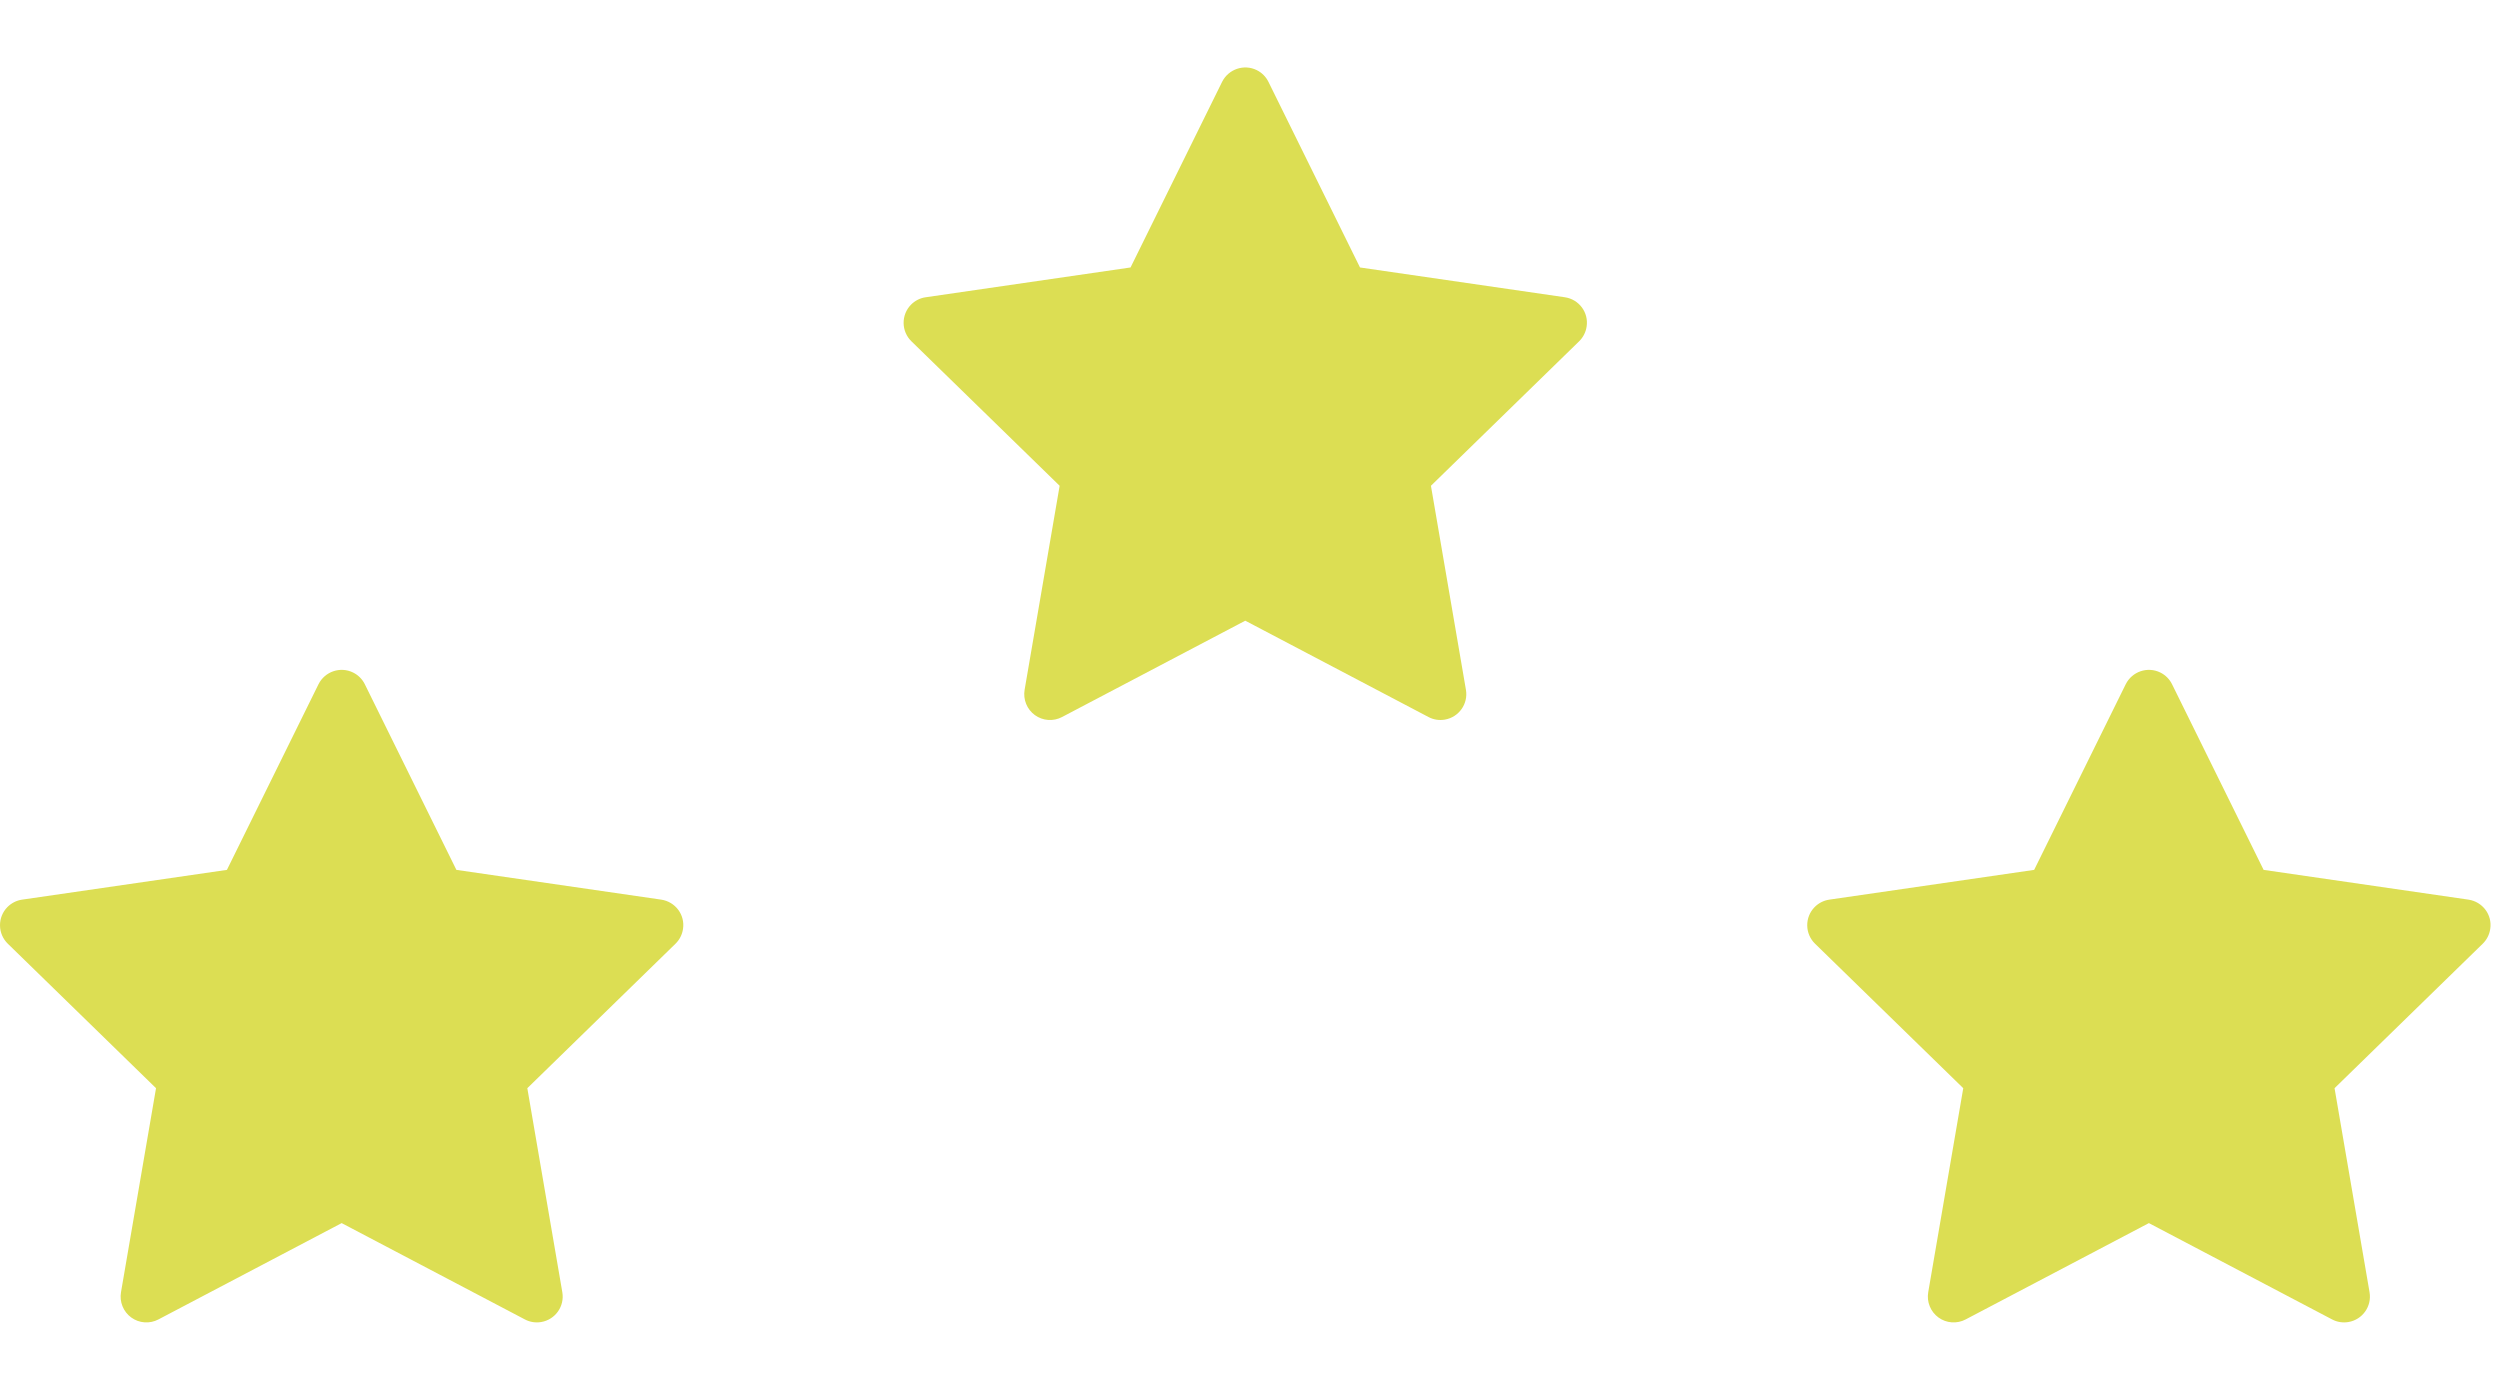 <svg width="200" height="112" viewBox="0 0 83 42" fill="none" xmlns="http://www.w3.org/2000/svg">
    <path d="M51.953 7.629L45.152 6.64L42.112 0.477C42.029 0.308 41.892 0.171 41.724 0.088C41.3 -0.121 40.786 0.054 40.574 0.477L37.534 6.64L30.733 7.629C30.546 7.655 30.374 7.744 30.243 7.878C30.084 8.041 29.997 8.26 30 8.488C30.003 8.715 30.096 8.932 30.259 9.091L35.18 13.888L34.017 20.662C33.99 20.82 34.008 20.982 34.068 21.13C34.128 21.278 34.228 21.407 34.358 21.501C34.487 21.595 34.64 21.651 34.8 21.662C34.959 21.673 35.119 21.64 35.26 21.565L41.343 18.367L47.426 21.565C47.592 21.654 47.785 21.683 47.97 21.651C48.436 21.57 48.749 21.128 48.669 20.662L47.507 13.888L52.427 9.091C52.561 8.96 52.649 8.788 52.676 8.601C52.748 8.132 52.422 7.698 51.953 7.629Z" fill="#DCDE53"/>
    <path d="M81.953 27.628L75.152 26.64L72.112 20.477C72.029 20.308 71.892 20.171 71.724 20.088C71.3 19.879 70.786 20.053 70.574 20.477L67.534 26.64L60.733 27.628C60.546 27.655 60.374 27.744 60.243 27.878C60.084 28.041 59.997 28.26 60 28.488C60.003 28.715 60.096 28.932 60.259 29.091L65.18 33.888L64.017 40.662C63.99 40.82 64.007 40.982 64.068 41.13C64.128 41.278 64.228 41.407 64.358 41.501C64.487 41.595 64.64 41.651 64.8 41.662C64.959 41.673 65.119 41.64 65.26 41.565L71.343 38.367L77.426 41.565C77.592 41.654 77.785 41.683 77.97 41.651C78.436 41.571 78.749 41.129 78.669 40.662L77.507 33.888L82.427 29.091C82.561 28.96 82.649 28.788 82.676 28.601C82.749 28.132 82.422 27.698 81.953 27.628Z" fill="#DCDE53"/>
    <path d="M21.953 27.628L15.152 26.64L12.112 20.477C12.029 20.308 11.892 20.171 11.723 20.088C11.3 19.879 10.786 20.053 10.574 20.477L7.534 26.64L0.733 27.628C0.546 27.655 0.374 27.744 0.243 27.878C0.084 28.041 -0.003 28.26 7.53909e-05 28.488C0.003 28.715 0.096 28.932 0.259 29.091L5.18 33.888L4.017 40.662C3.99 40.82 4.007 40.982 4.068 41.13C4.128 41.278 4.228 41.407 4.358 41.501C4.487 41.595 4.64 41.651 4.8 41.662C4.959 41.673 5.119 41.64 5.26 41.565L11.343 38.367L17.426 41.565C17.592 41.654 17.785 41.683 17.97 41.651C18.436 41.571 18.749 41.129 18.669 40.662L17.507 33.888L22.427 29.091C22.561 28.96 22.649 28.788 22.676 28.601C22.748 28.132 22.422 27.698 21.953 27.628Z" fill="#DCDE53"/>
</svg>